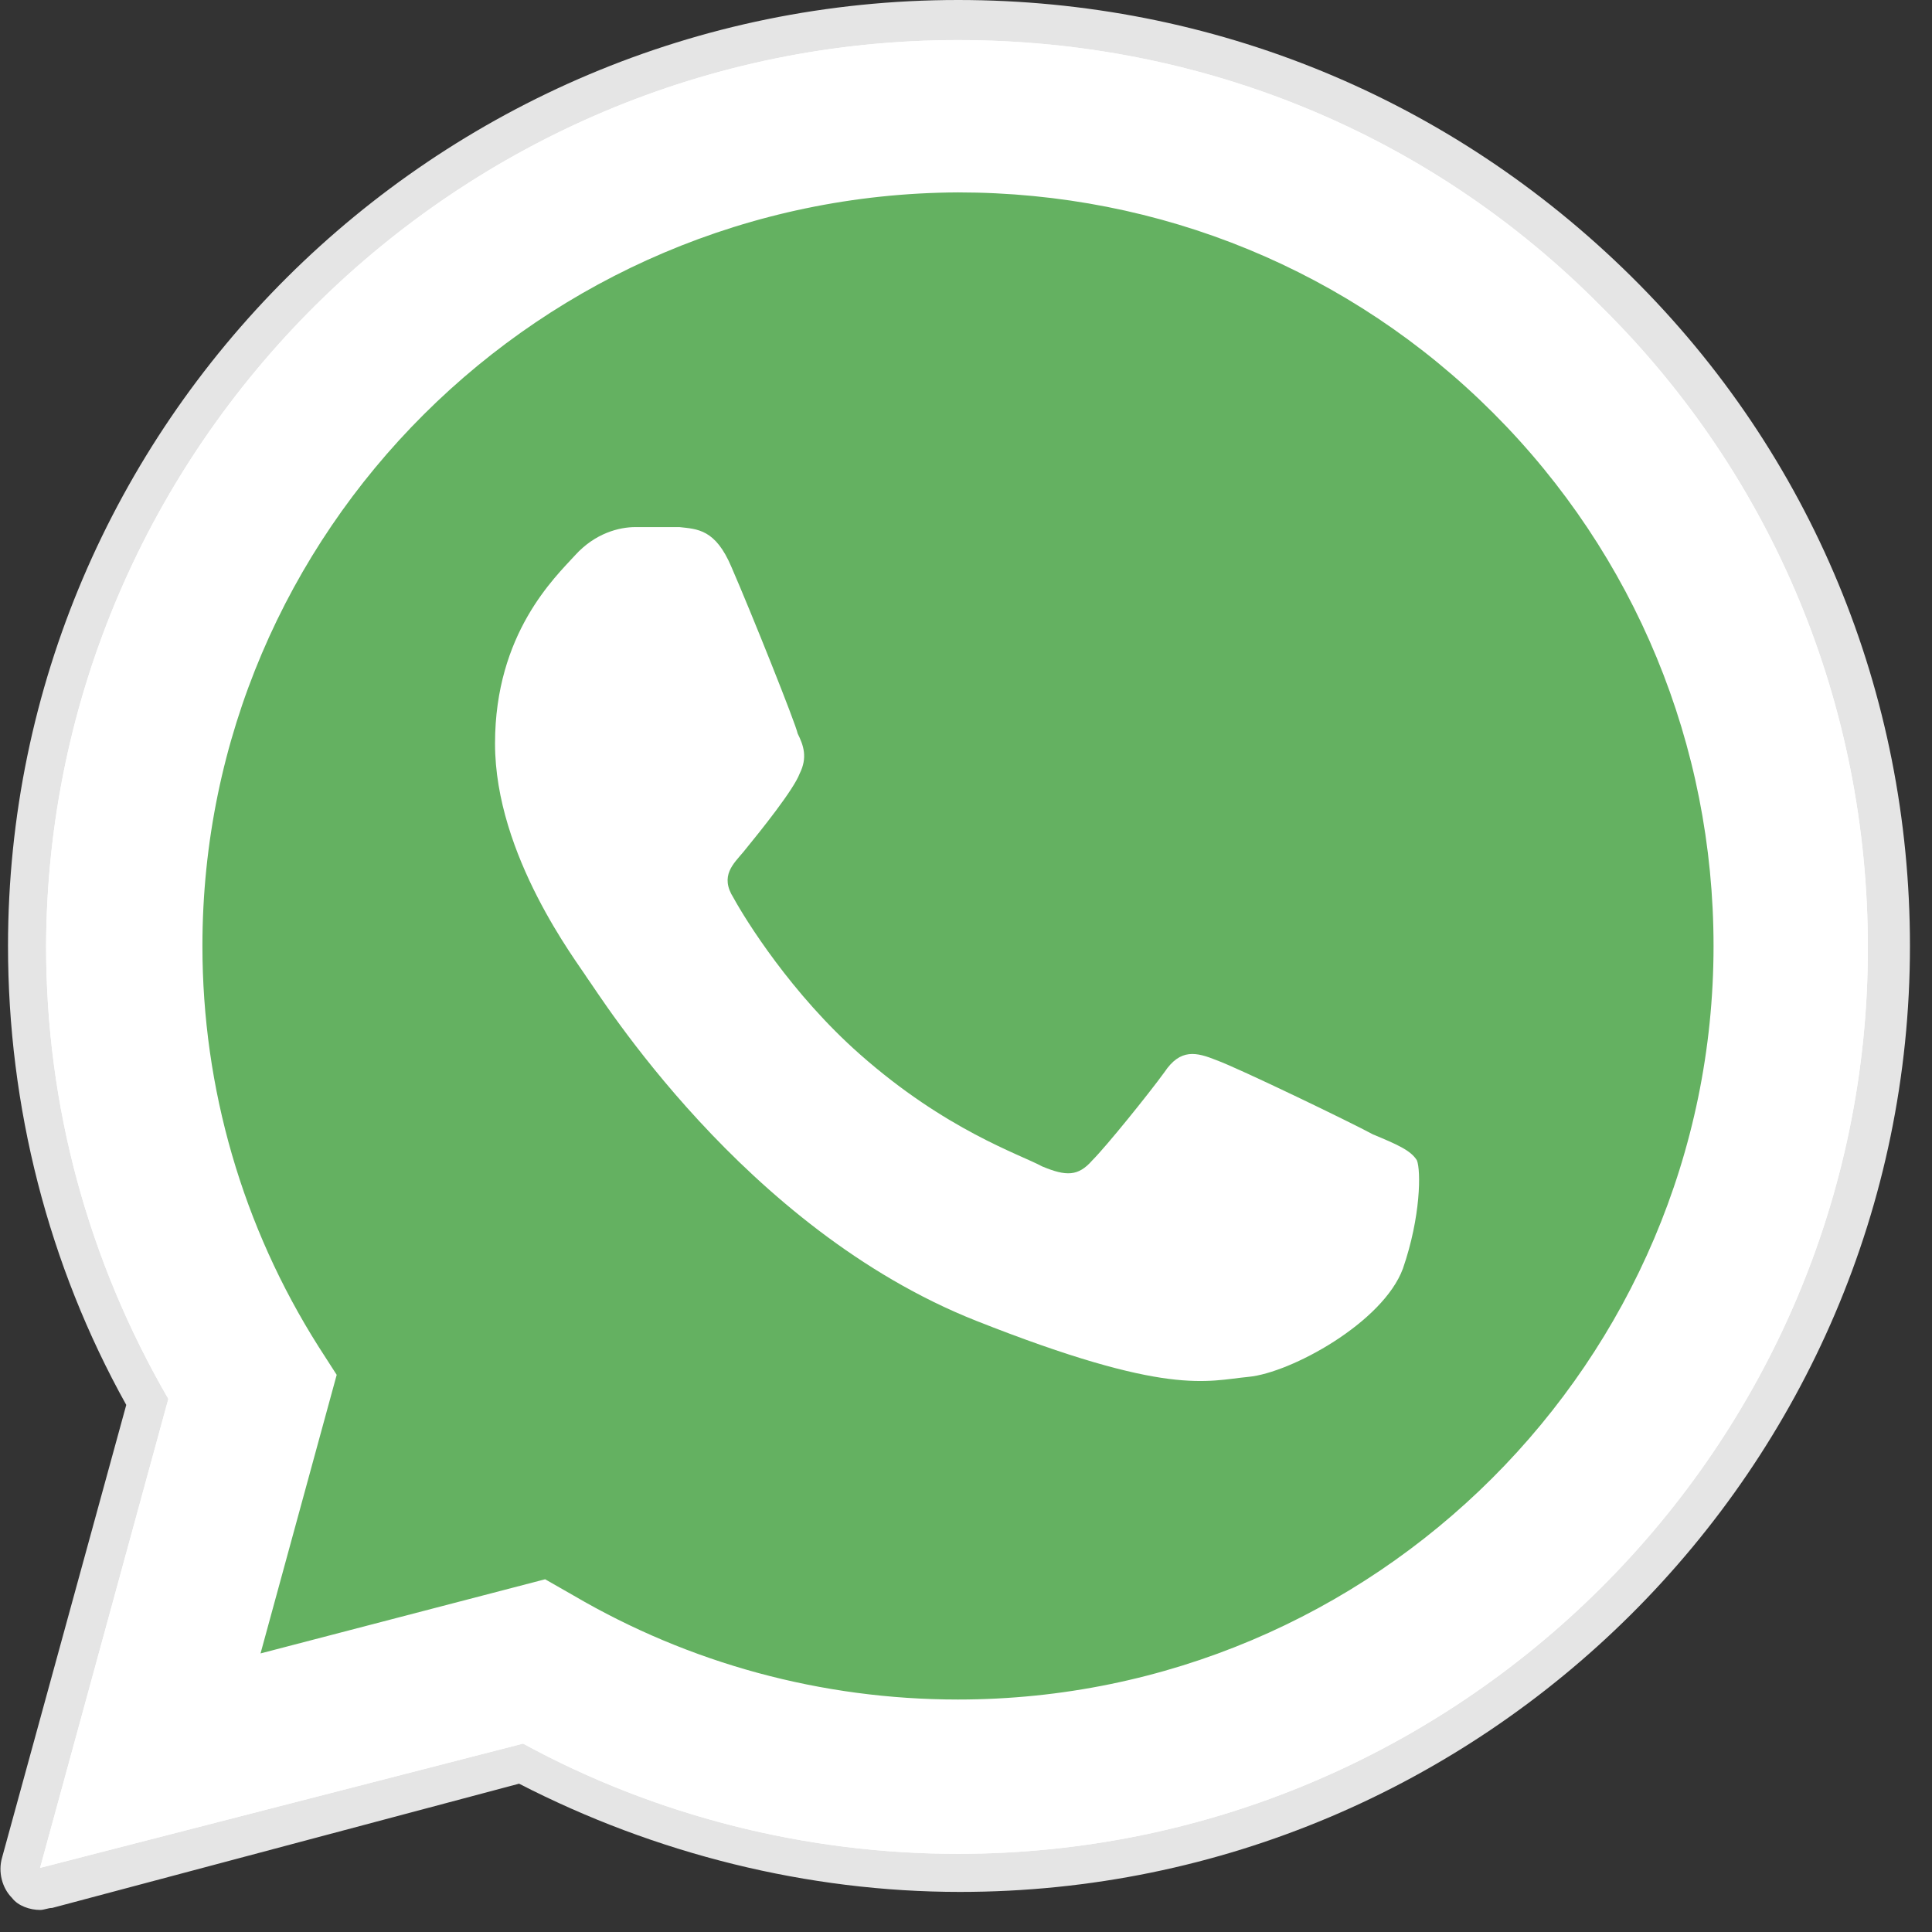 <?xml version="1.0" encoding="utf-8"?>
<!-- Generator: Adobe Illustrator 20.0.0, SVG Export Plug-In . SVG Version: 6.00 Build 0)  -->
<svg version="1.1" id="Слой_1" xmlns="http://www.w3.org/2000/svg" xmlns:xlink="http://www.w3.org/1999/xlink" x="0px" y="0px"
	 viewBox="0 0 96.4 96.4" style="enable-background:new 0 0 96.4 96.4;" xml:space="preserve">
<rect x="0" y="0" width="96.4" height="96.4" fill="#333333" stroke="none"/>
<style type="text/css">
	.st0{fill:#E5E5E5;}
	.st1{fill:#FFFFFF;}
	.st2{fill:#64B161;}
</style>
<path class="st0" d="M2,95.3c-0.5,0-1.1-0.2-1.4-0.6c-0.5-0.5-0.7-1.3-0.5-2l6.2-22.6c-3.9-7-5.9-14.9-5.9-22.9
	C0.4,21.2,21.7,0,47.8,0c12.7,0,24.6,4.9,33.6,13.8c9,8.9,13.9,20.8,13.9,33.4c0,26-21.3,47.2-47.4,47.2c0,0,0,0,0,0
	c-7.6,0-15.2-1.9-22-5.4L2.6,95.2C2.4,95.2,2.2,95.3,2,95.3z"/>
<path class="st1" d="M2,93.2l6.4-23.4c-4-6.9-6.1-14.6-6.1-22.6C2.4,22.3,22.8,2,47.8,2C60,2,71.4,6.7,79.9,15.3
	c8.6,8.5,13.3,19.9,13.3,32c0,24.9-20.4,45.2-45.4,45.2c0,0,0,0,0,0h0c-7.6,0-15.1-1.9-21.7-5.5L2,93.2z M27.2,78.8l1.4,0.8
	c5.8,3.4,12.4,5.2,19.2,5.2h0c20.8,0,37.7-16.9,37.7-37.6c0-10-3.9-19.5-11-26.6c-7.1-7.1-16.6-11-26.7-11
	C27,9.7,10.1,26.5,10.1,47.2c0,7.1,2,14,5.8,20l0.9,1.4l-3.8,13.9L27.2,78.8z"/>
<path class="st2" d="M3.6,91.7l6.2-22.6C6,62.4,4,54.9,4,47.2C4,23.2,23.7,3.6,47.8,3.6c11.7,0,22.7,4.5,31,12.8
	c8.3,8.2,12.8,19.2,12.8,30.9c0,24.1-19.7,43.6-43.8,43.6c0,0,0,0,0,0h0c-7.3,0-14.5-1.8-20.9-5.3L3.6,91.7z"/>
<g>
	<path class="st1" d="M2,93.2l6.4-23.4c-4-6.9-6.1-14.6-6.1-22.6C2.4,22.3,22.8,2,47.8,2C60,2,71.4,6.7,79.9,15.3
		c8.6,8.5,13.3,19.9,13.3,32c0,24.9-20.4,45.2-45.4,45.2c0,0,0,0,0,0h0c-7.6,0-15.1-1.9-21.7-5.5L2,93.2z M27.2,78.8l1.4,0.8
		c5.8,3.4,12.4,5.2,19.2,5.2h0c20.8,0,37.7-16.9,37.7-37.6c0-10-3.9-19.5-11-26.6c-7.1-7.1-16.6-11-26.7-11
		C27,9.7,10.1,26.5,10.1,47.2c0,7.1,2,14,5.8,20l0.9,1.4l-3.8,13.9L27.2,78.8z"/>
	<path class="st1" d="M36.5,28.3c-0.8-1.9-1.7-1.9-2.6-2c-0.7,0-1.4,0-2.2,0c-0.8,0-2,0.3-3,1.4c-1,1.1-4,3.9-4,9.4
		c0,5.6,4.1,10.9,4.6,11.7c0.6,0.8,7.8,12.5,19.4,17.1c9.6,3.8,11.5,3,13.6,2.8c2.1-0.2,6.7-2.7,7.7-5.4c0.9-2.6,0.9-4.9,0.7-5.4
		c-0.3-0.5-1-0.8-2.2-1.3c-1.1-0.6-6.7-3.3-7.8-3.7c-1-0.4-1.8-0.6-2.6,0.6c-0.8,1.1-2.9,3.7-3.6,4.4c-0.7,0.8-1.3,0.8-2.5,0.3
		c-1.1-0.6-4.8-1.8-9.1-5.6c-3.4-3-5.7-6.7-6.3-7.8c-0.7-1.1,0-1.7,0.5-2.3c0.9-1.1,2.5-3.1,2.8-3.9c0.4-0.8,0.2-1.4-0.1-2
		C39.7,36.1,37.5,30.6,36.5,28.3z"/>
</g>
</svg>
